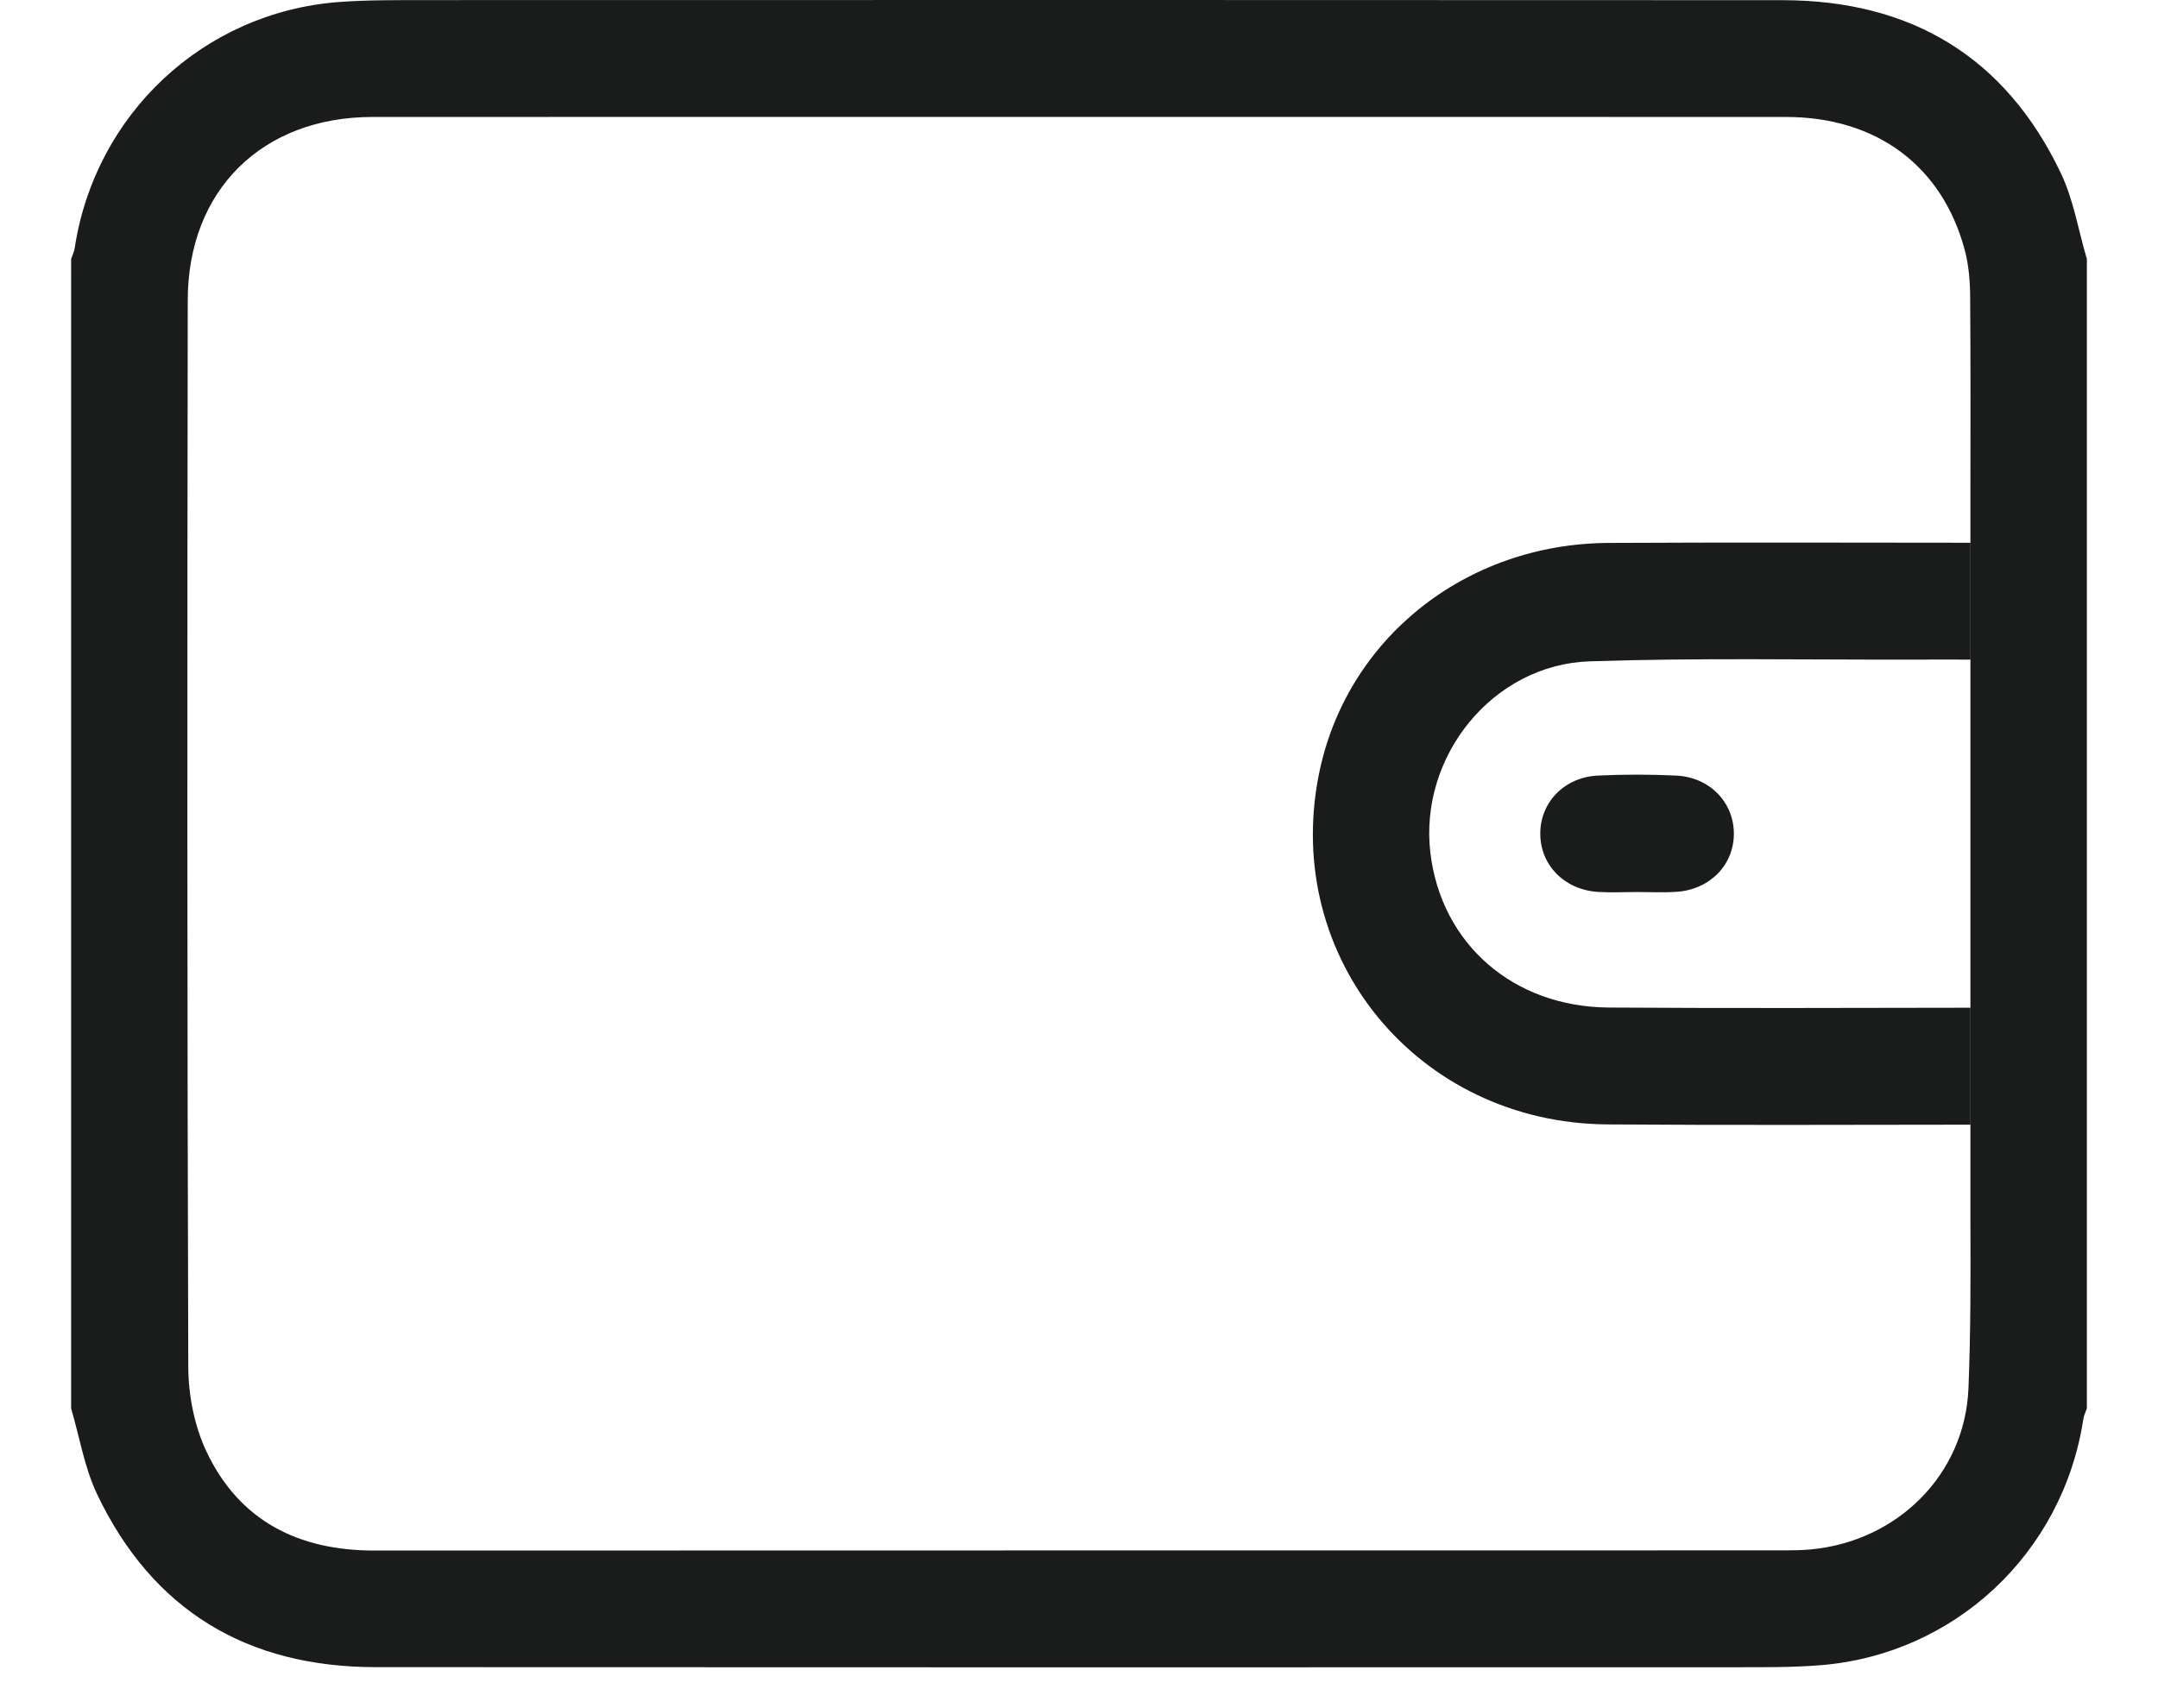 <svg width="24" height="19" viewBox="0 0 24 19" fill="none" xmlns="http://www.w3.org/2000/svg">
<path fill-rule="evenodd" clip-rule="evenodd" d="M18.207 9.922C18.062 9.922 17.915 9.93 17.77 9.921C17.397 9.896 17.131 9.623 17.13 9.274C17.129 8.927 17.395 8.646 17.768 8.627C18.059 8.613 18.351 8.613 18.642 8.627C19.015 8.645 19.282 8.924 19.283 9.272C19.284 9.62 19.017 9.895 18.645 9.92C18.5 9.93 18.353 9.922 18.207 9.922Z" fill="#191C1A"/>
<path fill-rule="evenodd" clip-rule="evenodd" d="M21.915 11.209C20.573 11.211 19.232 11.216 17.892 11.207C16.827 11.2 16.029 10.497 15.908 9.488C15.78 8.414 16.601 7.391 17.681 7.356C18.89 7.316 20.102 7.34 21.312 7.337C21.512 7.336 21.712 7.336 21.915 7.337V6.037C20.574 6.036 19.234 6.032 17.893 6.039C16.291 6.046 14.963 7.114 14.666 8.623C14.264 10.659 15.772 12.491 17.875 12.507C19.221 12.517 20.568 12.511 21.915 12.51V11.209H21.915Z" fill="#191C1A"/>
<path fill-rule="evenodd" clip-rule="evenodd" d="M22.919 1.925C22.302 0.63 21.249 0.003 19.824 0.002C14.797 -0.001 9.771 0 4.745 0.001C4.417 0.002 4.087 -0.002 3.761 0.023C2.262 0.14 1.058 1.269 0.831 2.758C0.825 2.8 0.805 2.84 0.791 2.881C0.791 7.142 0.791 11.404 0.791 15.666C0.885 15.985 0.939 16.324 1.08 16.621C1.698 17.916 2.751 18.543 4.176 18.544C9.224 18.547 14.272 18.546 19.32 18.545C19.627 18.545 19.934 18.547 20.239 18.523C21.737 18.406 22.941 17.277 23.169 15.788C23.175 15.746 23.195 15.706 23.209 15.666C23.209 11.404 23.209 7.142 23.209 2.881C23.114 2.561 23.061 2.222 22.919 1.925ZM21.892 15.444C21.852 16.404 21.101 17.143 20.143 17.234C20.041 17.244 19.939 17.245 19.837 17.245C14.612 17.246 9.387 17.245 4.162 17.247C3.322 17.247 2.665 16.92 2.299 16.152C2.163 15.867 2.095 15.522 2.094 15.204C2.081 11.249 2.082 7.294 2.088 3.339C2.09 2.113 2.918 1.301 4.144 1.301C9.383 1.3 14.623 1.3 19.862 1.301C20.869 1.301 21.601 1.845 21.851 2.782C21.895 2.949 21.91 3.128 21.911 3.301C21.916 4.009 21.915 4.718 21.914 5.426H21.914V13.595C21.916 14.212 21.917 14.829 21.892 15.444Z" fill="#191C1A"/>
</svg>

